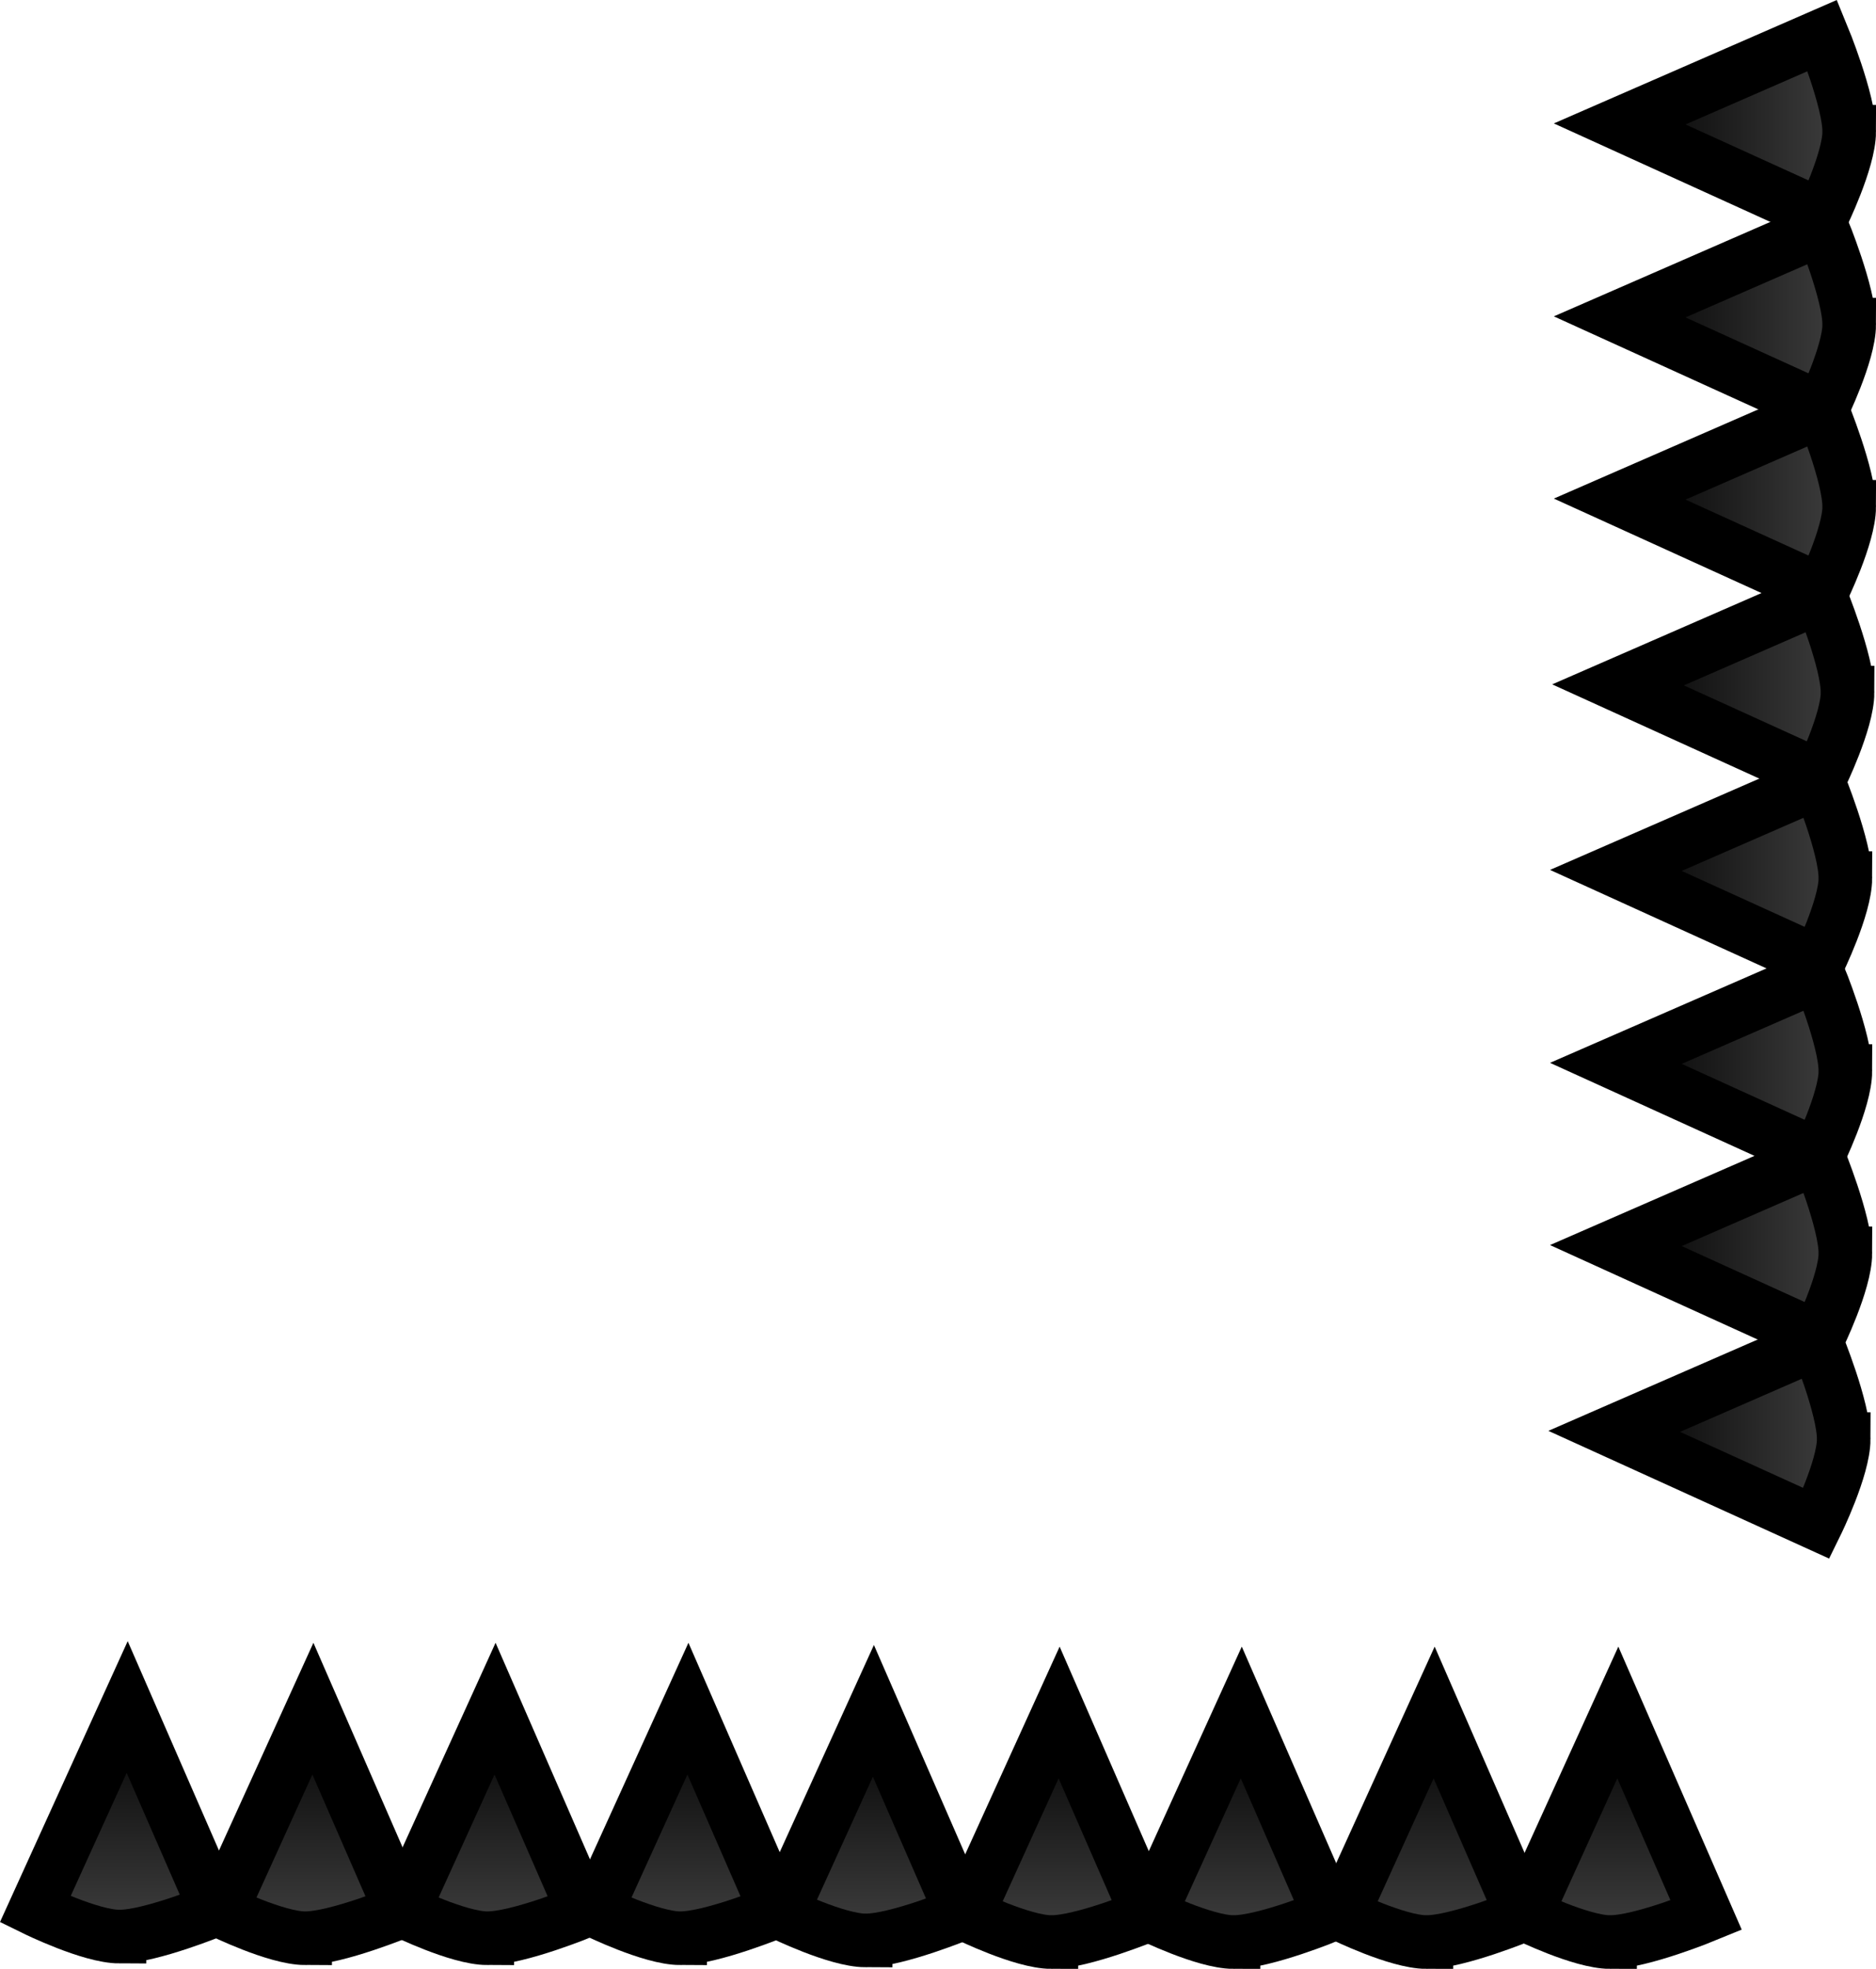 <svg version="1.1" xmlns="http://www.w3.org/2000/svg" xmlns:xlink="http://www.w3.org/1999/xlink" width="70.033" height="73.473" viewBox="0,0,70.033,73.473"><defs><linearGradient x1="215.632" y1="228.905" x2="215.632" y2="237.473" gradientUnits="userSpaceOnUse" id="color-1"><stop offset="0" stop-color="#000000"/><stop offset="1" stop-color="#404040"/></linearGradient><linearGradient x1="222.565" y1="228.966" x2="222.565" y2="237.534" gradientUnits="userSpaceOnUse" id="color-2"><stop offset="0" stop-color="#000000"/><stop offset="1" stop-color="#404040"/></linearGradient><linearGradient x1="229.365" y1="228.966" x2="229.365" y2="237.534" gradientUnits="userSpaceOnUse" id="color-3"><stop offset="0" stop-color="#000000"/><stop offset="1" stop-color="#404040"/></linearGradient><linearGradient x1="236.565" y1="228.966" x2="236.565" y2="237.534" gradientUnits="userSpaceOnUse" id="color-4"><stop offset="0" stop-color="#000000"/><stop offset="1" stop-color="#404040"/></linearGradient><linearGradient x1="243.489" y1="229.048" x2="243.489" y2="237.616" gradientUnits="userSpaceOnUse" id="color-5"><stop offset="0" stop-color="#000000"/><stop offset="1" stop-color="#404040"/></linearGradient><linearGradient x1="250.422" y1="229.109" x2="250.422" y2="237.677" gradientUnits="userSpaceOnUse" id="color-6"><stop offset="0" stop-color="#000000"/><stop offset="1" stop-color="#404040"/></linearGradient><linearGradient x1="257.222" y1="229.109" x2="257.222" y2="237.677" gradientUnits="userSpaceOnUse" id="color-7"><stop offset="0" stop-color="#000000"/><stop offset="1" stop-color="#404040"/></linearGradient><linearGradient x1="264.422" y1="229.109" x2="264.422" y2="237.677" gradientUnits="userSpaceOnUse" id="color-8"><stop offset="0" stop-color="#000000"/><stop offset="1" stop-color="#404040"/></linearGradient><linearGradient x1="271.213" y1="218.686" x2="279.78" y2="218.686" gradientUnits="userSpaceOnUse" id="color-9"><stop offset="0" stop-color="#000000"/><stop offset="1" stop-color="#404040"/></linearGradient><linearGradient x1="271.274" y1="211.753" x2="279.842" y2="211.753" gradientUnits="userSpaceOnUse" id="color-10"><stop offset="0" stop-color="#000000"/><stop offset="1" stop-color="#404040"/></linearGradient><linearGradient x1="271.274" y1="204.953" x2="279.842" y2="204.953" gradientUnits="userSpaceOnUse" id="color-11"><stop offset="0" stop-color="#000000"/><stop offset="1" stop-color="#404040"/></linearGradient><linearGradient x1="271.274" y1="197.753" x2="279.842" y2="197.753" gradientUnits="userSpaceOnUse" id="color-12"><stop offset="0" stop-color="#000000"/><stop offset="1" stop-color="#404040"/></linearGradient><linearGradient x1="271.355" y1="190.829" x2="279.923" y2="190.829" gradientUnits="userSpaceOnUse" id="color-13"><stop offset="0" stop-color="#000000"/><stop offset="1" stop-color="#404040"/></linearGradient><linearGradient x1="271.417" y1="183.896" x2="279.985" y2="183.896" gradientUnits="userSpaceOnUse" id="color-14"><stop offset="0" stop-color="#000000"/><stop offset="1" stop-color="#404040"/></linearGradient><linearGradient x1="271.417" y1="177.096" x2="279.985" y2="177.096" gradientUnits="userSpaceOnUse" id="color-15"><stop offset="0" stop-color="#000000"/><stop offset="1" stop-color="#404040"/></linearGradient><linearGradient x1="271.417" y1="169.896" x2="279.985" y2="169.896" gradientUnits="userSpaceOnUse" id="color-16"><stop offset="0" stop-color="#000000"/><stop offset="1" stop-color="#404040"/></linearGradient><linearGradient x1="271.28" y1="229.109" x2="271.28" y2="237.677" gradientUnits="userSpaceOnUse" id="color-17"><stop offset="0" stop-color="#000000"/><stop offset="1" stop-color="#404040"/></linearGradient></defs><g transform="translate(-210.952,-165.203)"><g data-paper-data="{&quot;isPaintingLayer&quot;:true}" fill-rule="nonzero" stroke="#000000" stroke-width="2" stroke-linecap="round" stroke-linejoin="miter" stroke-miterlimit="10" stroke-dasharray="" stroke-dashoffset="0" style="mix-blend-mode: normal"><path d="M215.411,237.473c-1.083,-0.002 -3.146,-1.015 -3.146,-1.015l3.435,-7.553l3.3,7.567c0,0 -2.432,1.003 -3.589,1z" fill="url(#color-1)"/><path d="M222.344,237.534c-1.083,-0.002 -3.146,-1.015 -3.146,-1.015l3.435,-7.553l3.3,7.567c0,0 -2.432,1.003 -3.589,1z" fill="url(#color-2)"/><path d="M229.144,237.534c-1.083,-0.002 -3.146,-1.015 -3.146,-1.015l3.435,-7.553l3.3,7.567c0,0 -2.432,1.003 -3.589,1z" fill="url(#color-3)"/><path d="M236.344,237.534c-1.083,-0.002 -3.146,-1.015 -3.146,-1.015l3.435,-7.553l3.3,7.567c0,0 -2.432,1.003 -3.589,1z" fill="url(#color-4)"/><path d="M243.268,237.616c-1.083,-0.002 -3.146,-1.015 -3.146,-1.015l3.435,-7.553l3.3,7.567c0,0 -2.432,1.003 -3.589,1z" fill="url(#color-5)"/><path d="M250.201,237.677c-1.083,-0.002 -3.146,-1.015 -3.146,-1.015l3.435,-7.553l3.3,7.567c0,0 -2.432,1.003 -3.589,1z" fill="url(#color-6)"/><path d="M257.001,237.677c-1.083,-0.002 -3.146,-1.015 -3.146,-1.015l3.435,-7.553l3.3,7.567c0,0 -2.432,1.003 -3.589,1z" fill="url(#color-7)"/><path d="M264.201,237.677c-1.083,-0.002 -3.146,-1.015 -3.146,-1.015l3.435,-7.553l3.3,7.567c0,0 -2.432,1.003 -3.589,1z" fill="url(#color-8)"/><path d="M279.78,218.907c-0.002,1.083 -1.015,3.146 -1.015,3.146l-7.553,-3.435l7.567,-3.3c0,0 1.003,2.432 1,3.589z" fill="url(#color-9)"/><path d="M279.842,211.974c-0.002,1.083 -1.015,3.146 -1.015,3.146l-7.553,-3.435l7.567,-3.3c0,0 1.003,2.432 1,3.589z" fill="url(#color-10)"/><path d="M279.842,205.174c-0.002,1.083 -1.015,3.146 -1.015,3.146l-7.553,-3.435l7.567,-3.3c0,0 1.003,2.432 1,3.589z" fill="url(#color-11)"/><path d="M279.842,197.974c-0.002,1.083 -1.015,3.146 -1.015,3.146l-7.553,-3.435l7.567,-3.3c0,0 1.003,2.432 1,3.589z" fill="url(#color-12)"/><path d="M279.923,191.05c-0.002,1.083 -1.015,3.146 -1.015,3.146l-7.553,-3.435l7.567,-3.3c0,0 1.003,2.432 1,3.589z" fill="url(#color-13)"/><path d="M279.985,184.117c-0.002,1.083 -1.015,3.146 -1.015,3.146l-7.553,-3.435l7.567,-3.3c0,0 1.003,2.432 1,3.589z" fill="url(#color-14)"/><path d="M279.985,177.317c-0.002,1.083 -1.015,3.146 -1.015,3.146l-7.553,-3.435l7.567,-3.3c0,0 1.003,2.432 1,3.589z" fill="url(#color-15)"/><path d="M279.985,170.117c-0.002,1.083 -1.015,3.146 -1.015,3.146l-7.553,-3.435l7.567,-3.3c0,0 1.003,2.432 1,3.589z" fill="url(#color-16)"/><path d="M271.058,237.677c-1.083,-0.002 -3.146,-1.015 -3.146,-1.015l3.435,-7.553l3.3,7.567c0,0 -2.432,1.003 -3.589,1z" fill="url(#color-17)"/></g></g></svg>